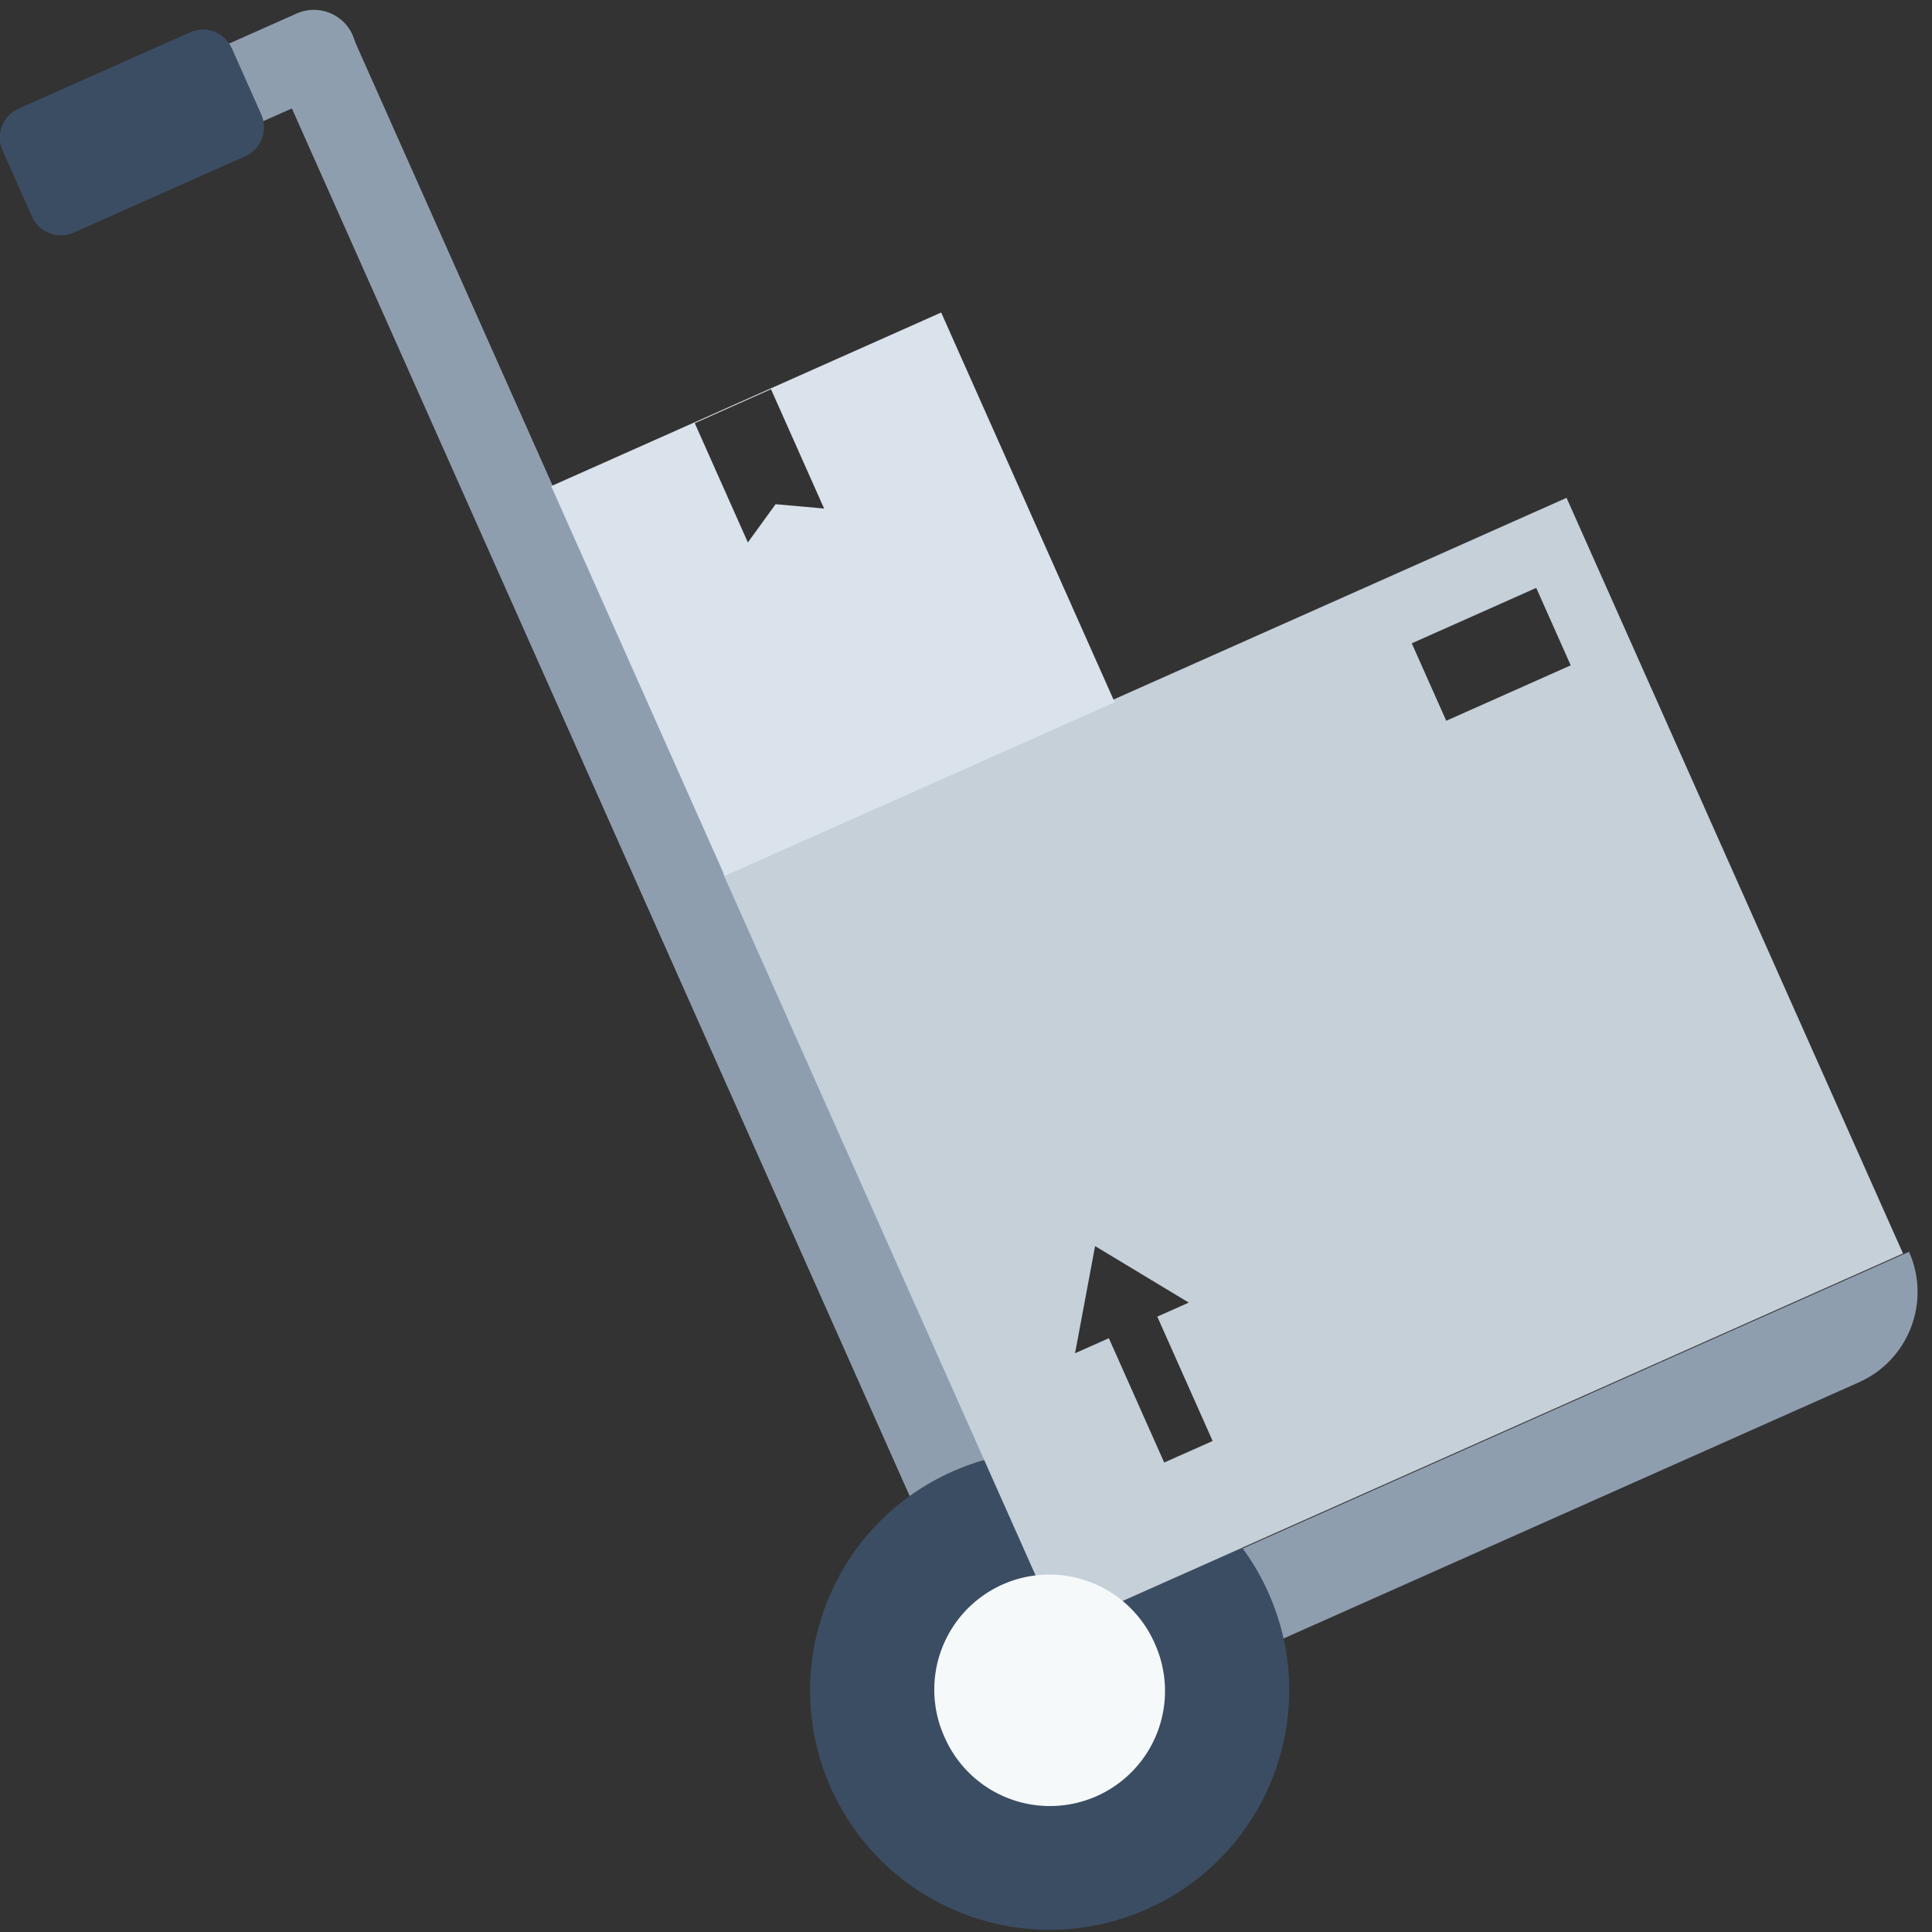 <?xml version="1.0" ?>
<svg xmlns="http://www.w3.org/2000/svg" width="103" height="103" viewBox="0 0 103 103">
  <rect x="0" y="0" width="103" height="103" fill="#333333" stroke="none"/>
  <path d="M56.602,86.848l45.173,-20.112c1.184,2.658 -0.012,5.774 -2.671,6.958l-40.424,17.998c0.167,0.992 -0.349,2.009 -1.31,2.437 -1.141,0.508 -2.476,-0.005 -2.984,-1.145L14.686,3.816c-0.508,-1.14 0.004,-2.476 1.145,-2.984 1.14,-0.508 2.476,0.005 2.984,1.145l37.786,84.868z" fill="#8F9EAF"/>
  <path d="M2.388,6.698L15.814,0.72c1.14,-0.508 2.476,0.005 2.984,1.145 0.508,1.14 -0.005,2.476 -1.145,2.984L4.227,10.827c-1.139,0.507 -2.475,-0.006 -2.983,-1.146 -0.508,-1.14 0.005,-2.476 1.145,-2.984z" fill="#8F9EAF"/>
  <path d="M0.993,5.79l9.135,-4.067c0.854,-0.38 1.854,0.004 2.234,0.858L13.928,6.098c0.38,0.854 -0.003,1.854 -0.858,2.234l-9.135,4.067c-0.853,0.38 -1.854,-0.003 -2.234,-0.858L0.135,8.024c-0.38,-0.853 0.004,-1.854 0.858,-2.234zM61.151,101.777c-6.443,2.869 -13.99,-0.027 -16.858,-6.467 -2.867,-6.44 0.03,-13.988 6.474,-16.856 6.444,-2.869 13.993,0.027 16.86,6.467s-0.032,13.987 -6.476,16.856z" fill="#3B4D63"/>
  <path d="M38.546,46.563l44.971,-20.022l17.937,40.287L56.483,86.85l-17.937,-40.287zM75.265,34.297l1.838,4.129l6.636,-2.955l-1.838,-4.129l-6.636,2.955zM61.698,70.193l1.679,-0.748l-4.994,-3.012 -1.069,5.712l1.802,-0.802l2.951,6.628l2.582,-1.149l-2.951,-6.628z" fill="#C5D0D9"/>
  <path d="M29.386,25.917l20.79,-9.256L59.428,37.441L38.638,46.697L29.386,25.917zM37.039,22.559l2.832,6.361l1.477,-2.039 2.587,0.23l-2.832,-6.361l-4.064,1.81z" fill="#DAE2EC"/>
  <path d="M50.356,92.61a6.132,6.134 65.995,1 0,11.207 -4.99a6.132,6.134 65.995,1 0,-11.207 4.99z" fill="#F6F9FA"/>
</svg>
